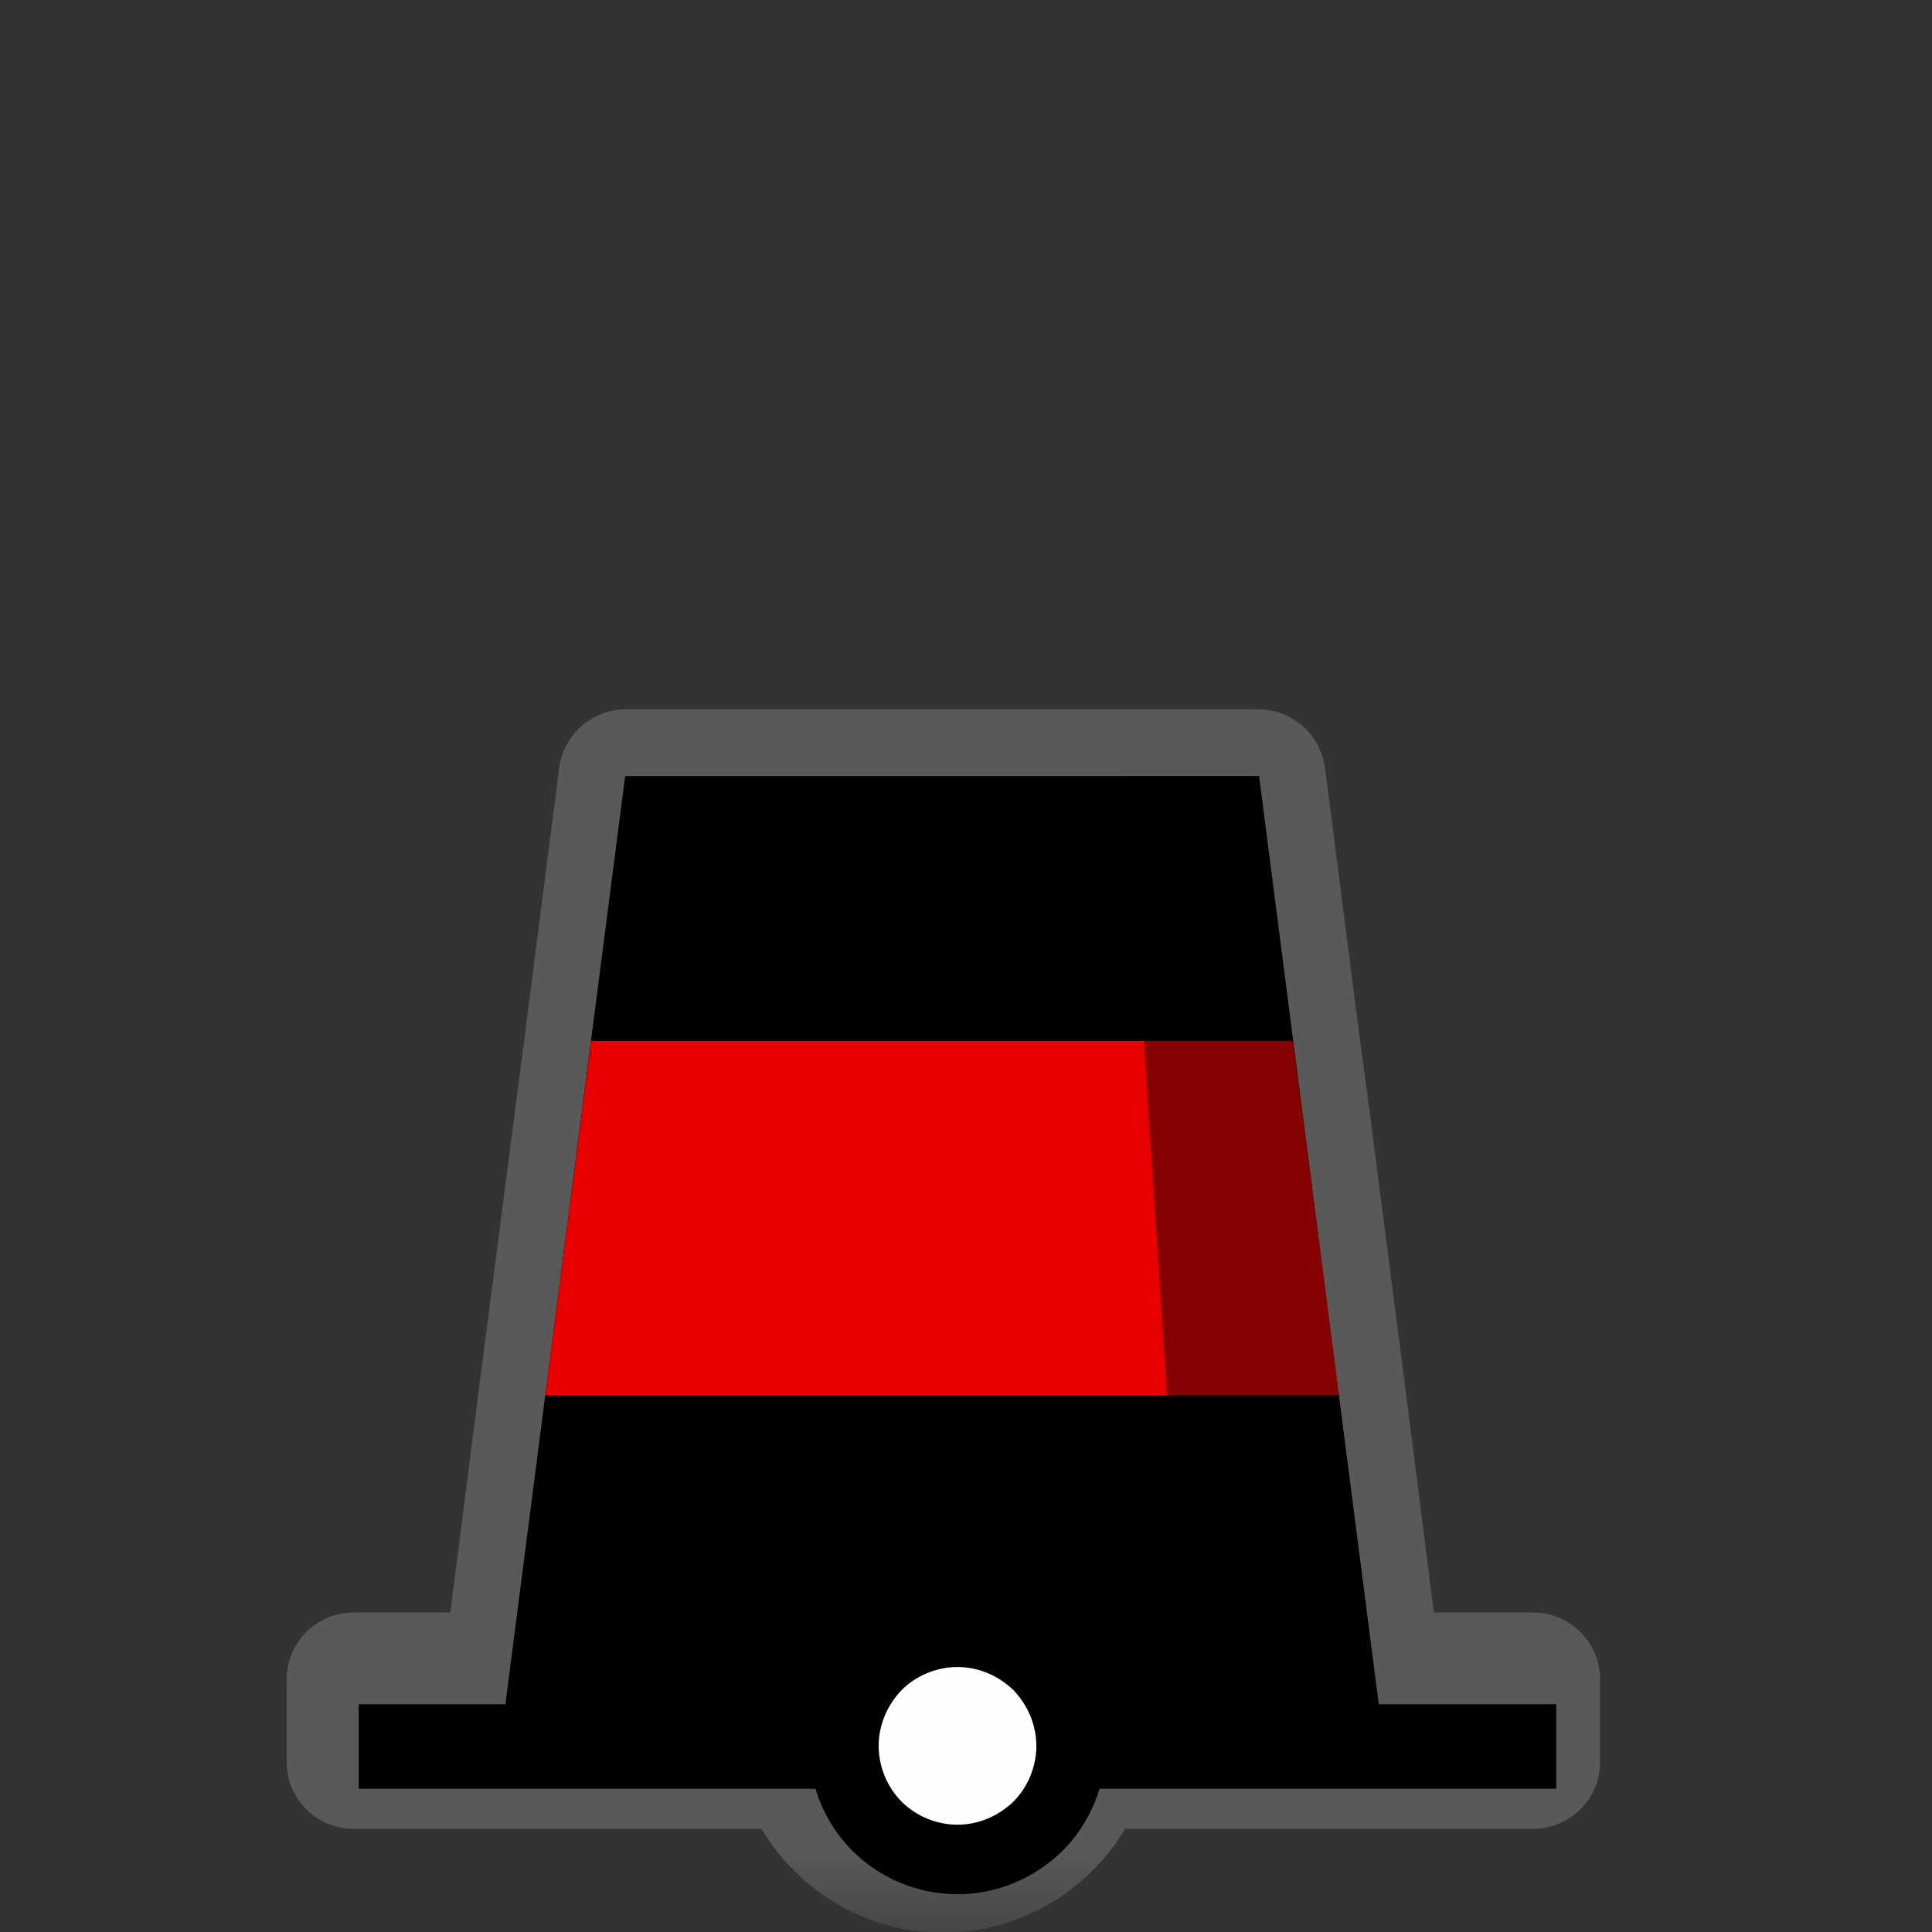 <?xml version="1.0" encoding="UTF-8"?>
<svg xmlns="http://www.w3.org/2000/svg" xmlns:xlink="http://www.w3.org/1999/xlink" width="12" height="12" viewBox="0 0 12 12" version="1.1">
<rect x="0" y="0" width="12" height="12" fill="#333333" stroke="none"/>
<defs>
<filter id="alpha" filterUnits="objectBoundingBox" x="0%" y="0%" width="100%" height="100%">
  <feColorMatrix type="matrix" in="SourceGraphic" values="0 0 0 0 1 0 0 0 0 1 0 0 0 0 1 0 0 0 1 0"/>
</filter>
<mask id="mask0">
  <g filter="url(#alpha)">
<rect x="0" y="0" width="12" height="12" style="fill:rgb(0%,0%,0%);fill-opacity:0.426;stroke:none;"/>
  </g>
</mask>
<clipPath id="clip1">
  <rect x="0" y="0" width="12" height="12"/>
</clipPath>
<g id="surface5" clip-path="url(#clip1)">
<path style=" stroke:none;fill-rule:nonzero;fill:rgb(55.294%,55.294%,55.294%);fill-opacity:1;" d="M 3.883 4.406 C 3.785 4.406 3.688 4.445 3.609 4.512 C 3.535 4.578 3.488 4.668 3.473 4.77 L 3.262 6.414 L 3.125 7.469 L 2.977 8.609 L 2.797 10.016 L 2.195 10.016 C 2.086 10.016 1.98 10.059 1.902 10.137 C 1.824 10.215 1.781 10.32 1.781 10.43 L 1.781 10.945 C 1.781 11.055 1.824 11.16 1.902 11.238 C 1.98 11.316 2.086 11.359 2.195 11.359 L 4.73 11.359 C 4.961 11.746 5.379 12.004 5.859 12.004 C 6.336 12.004 6.758 11.746 6.988 11.359 L 9.523 11.359 C 9.633 11.359 9.738 11.316 9.816 11.238 C 9.895 11.16 9.938 11.055 9.938 10.945 L 9.938 10.43 C 9.938 10.32 9.895 10.215 9.816 10.137 C 9.738 10.059 9.633 10.016 9.523 10.016 L 8.906 10.016 L 8.727 8.609 L 8.5 6.852 L 8.441 6.414 L 8.23 4.77 C 8.215 4.668 8.168 4.578 8.094 4.512 C 8.016 4.445 7.918 4.406 7.82 4.406 Z M 3.883 4.406 "/>
</g>
<mask id="mask1">
  <g filter="url(#alpha)">
<rect x="0" y="0" width="12" height="12" style="fill:rgb(0%,0%,0%);fill-opacity:0.426;stroke:none;"/>
  </g>
</mask>
<clipPath id="clip2">
  <rect x="0" y="0" width="12" height="12"/>
</clipPath>
<g id="surface8" clip-path="url(#clip2)">
<path style=" stroke:none;fill-rule:nonzero;fill:rgb(0%,0%,0%);fill-opacity:1;" d="M 6.996 4.82 L 7.82 4.82 L 8.547 10.473 L 7.379 10.633 Z M 6.996 4.82 "/>
</g>
</defs>
<g id="surface1">
<use xlink:href="#surface5" mask="url(#mask0)"/>
<path style=" stroke:none;fill-rule:nonzero;fill:rgb(0%,0%,0%);fill-opacity:1;" d="M 3.883 4.82 L 3.133 10.633 L 8.57 10.633 L 7.82 4.82 Z M 3.883 4.82 "/>
<path style="fill:none;stroke-width:25;stroke-linecap:butt;stroke-linejoin:miter;stroke:rgb(0%,0%,0%);stroke-opacity:1;stroke-miterlimit:4;" d="M 106.107 516.562 L 460.299 516.562 " transform="matrix(0.021,0,0,0.021,0,0)"/>
<path style="fill-rule:nonzero;fill:rgb(99.608%,99.608%,99.608%);fill-opacity:1;stroke-width:20.572;stroke-linecap:round;stroke-linejoin:round;stroke:rgb(0%,0%,0%);stroke-opacity:1;stroke-miterlimit:10;" d="M 316.81 516.374 C 316.81 525.247 313.223 533.932 306.992 540.163 C 300.573 546.393 292.077 549.98 283.203 549.98 C 274.329 549.98 265.645 546.393 259.414 540.163 C 253.184 533.932 249.596 525.247 249.596 516.374 C 249.596 507.5 253.184 499.004 259.414 492.585 C 265.645 486.354 274.329 482.767 283.203 482.767 C 292.077 482.767 300.573 486.354 306.992 492.585 C 313.223 499.004 316.81 507.5 316.81 516.374 Z M 316.81 516.374 " transform="matrix(0.021,0,0,0.021,0,0)"/>
<path style=" stroke:none;fill-rule:nonzero;fill:rgb(90.98%,0%,0%);fill-opacity:1;" d="M 3.672 6.465 L 3.387 8.664 L 8.316 8.664 L 8.031 6.465 Z M 3.672 6.465 "/>
<use xlink:href="#surface8" mask="url(#mask1)"/>
</g>
</svg>
